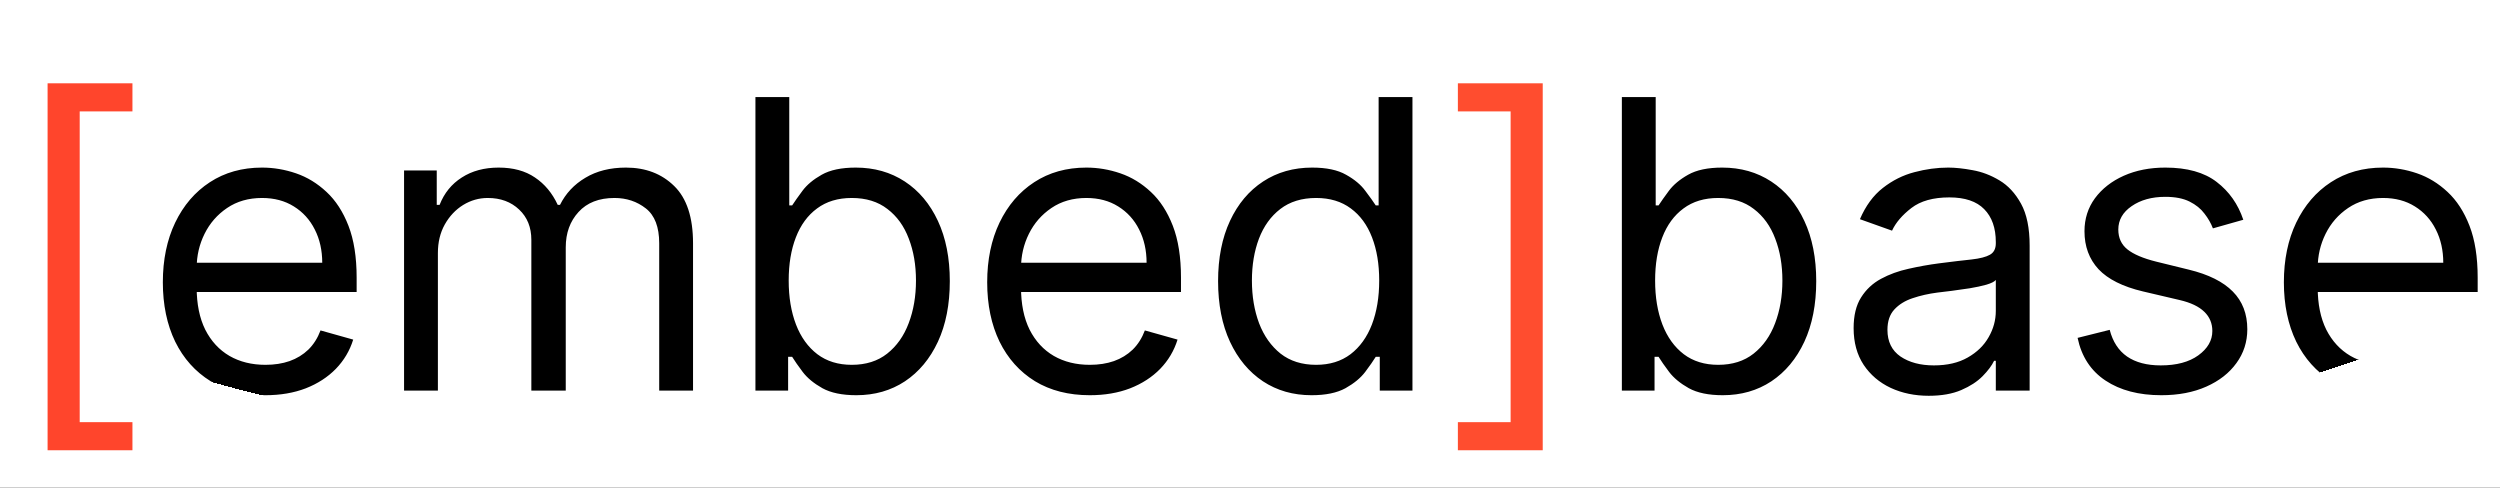 <svg width="928" height="181" viewBox="0 0 928 181" fill="none" xmlns="http://www.w3.org/2000/svg">
<rect x="0" y="0" width="928" height="181" fill="#333333" stroke="none"/>
<g clip-path="url(#clip0_710_610)">
<rect width="928" height="181" fill="white"/>
<path d="M17.665 167.134V30.923H49.164V41.352H29.583V156.706H49.164V167.134H17.665Z" fill="#FF452C"/>
<path d="M98.545 146.703C90.67 146.703 83.877 144.965 78.166 141.488C72.491 137.977 68.11 133.082 65.024 126.803C61.974 120.489 60.448 113.146 60.448 104.775C60.448 96.404 61.974 89.026 65.024 82.641C68.11 76.221 72.402 71.219 77.9 67.636C83.434 64.018 89.89 62.209 97.268 62.209C101.525 62.209 105.728 62.919 109.878 64.338C114.028 65.756 117.806 68.062 121.211 71.254C124.617 74.412 127.33 78.597 129.352 83.811C131.374 89.026 132.385 95.446 132.385 103.073V108.393H69.387V97.539H119.615C119.615 92.928 118.693 88.813 116.848 85.195C115.039 81.577 112.45 78.721 109.08 76.629C105.746 74.536 101.808 73.489 97.268 73.489C92.266 73.489 87.939 74.731 84.285 77.214C80.667 79.661 77.883 82.854 75.932 86.791C73.981 90.728 73.005 94.95 73.005 99.454V106.691C73.005 112.863 74.07 118.095 76.198 122.387C78.362 126.643 81.359 129.889 85.19 132.124C89.021 134.323 93.472 135.423 98.545 135.423C101.844 135.423 104.823 134.962 107.484 134.039C110.18 133.082 112.503 131.663 114.454 129.783C116.405 127.867 117.912 125.491 118.977 122.653L131.108 126.058C129.831 130.173 127.685 133.791 124.67 136.912C121.655 139.999 117.93 142.411 113.496 144.149C109.062 145.851 104.079 146.703 98.545 146.703ZM149.988 145V63.273H162.119V76.043H163.183C164.886 71.68 167.635 68.293 171.431 65.881C175.226 63.433 179.784 62.209 185.105 62.209C190.497 62.209 194.984 63.433 198.566 65.881C202.184 68.293 205.004 71.68 207.026 76.043H207.878C209.971 71.822 213.11 68.47 217.295 65.987C221.481 63.468 226.5 62.209 232.353 62.209C239.66 62.209 245.637 64.497 250.284 69.073C254.931 73.613 257.254 80.69 257.254 90.303V145H244.697V90.303C244.697 84.273 243.048 79.963 239.749 77.373C236.45 74.784 232.566 73.489 228.097 73.489C222.35 73.489 217.898 75.227 214.741 78.704C211.584 82.144 210.006 86.507 210.006 91.793V145H197.236V89.026C197.236 84.379 195.729 80.637 192.714 77.799C189.698 74.926 185.814 73.489 181.061 73.489C177.798 73.489 174.747 74.358 171.909 76.096C169.107 77.835 166.837 80.247 165.099 83.333C163.396 86.383 162.545 89.913 162.545 93.921V145H149.988ZM280.417 145V36.031H292.974V76.256H294.039C294.961 74.837 296.238 73.028 297.87 70.829C299.537 68.594 301.913 66.608 304.999 64.87C308.121 63.096 312.342 62.209 317.663 62.209C324.544 62.209 330.61 63.93 335.86 67.37C341.109 70.811 345.206 75.689 348.151 82.002C351.095 88.316 352.567 95.765 352.567 104.35C352.567 113.005 351.095 120.507 348.151 126.856C345.206 133.17 341.127 138.065 335.913 141.542C330.699 144.982 324.686 146.703 317.876 146.703C312.626 146.703 308.422 145.834 305.265 144.095C302.108 142.322 299.679 140.318 297.976 138.083C296.273 135.813 294.961 133.933 294.039 132.443H292.549V145H280.417ZM292.762 104.137C292.762 110.309 293.666 115.754 295.475 120.471C297.284 125.154 299.927 128.825 303.403 131.485C306.879 134.11 311.136 135.423 316.173 135.423C321.423 135.423 325.803 134.039 329.315 131.272C332.862 128.47 335.523 124.71 337.296 119.993C339.105 115.239 340.01 109.954 340.01 104.137C340.01 98.39 339.123 93.211 337.349 88.6C335.611 83.953 332.969 80.282 329.422 77.586C325.91 74.855 321.494 73.489 316.173 73.489C311.065 73.489 306.773 74.784 303.297 77.373C299.82 79.927 297.196 83.51 295.422 88.121C293.648 92.697 292.762 98.036 292.762 104.137ZM404.542 146.703C396.667 146.703 389.874 144.965 384.163 141.488C378.488 137.977 374.107 133.082 371.021 126.803C367.971 120.489 366.445 113.146 366.445 104.775C366.445 96.404 367.971 89.026 371.021 82.641C374.107 76.221 378.399 71.219 383.897 67.636C389.431 64.018 395.887 62.209 403.265 62.209C407.522 62.209 411.725 62.919 415.875 64.338C420.025 65.756 423.803 68.062 427.208 71.254C430.614 74.412 433.327 78.597 435.349 83.811C437.371 89.026 438.382 95.446 438.382 103.073V108.393H375.384V97.539H425.612C425.612 92.928 424.69 88.813 422.845 85.195C421.036 81.577 418.447 78.721 415.077 76.629C411.743 74.536 407.805 73.489 403.265 73.489C398.263 73.489 393.936 74.731 390.282 77.214C386.664 79.661 383.88 82.854 381.929 86.791C379.978 90.728 379.002 94.95 379.002 99.454V106.691C379.002 112.863 380.066 118.095 382.195 122.387C384.359 126.643 387.356 129.889 391.187 132.124C395.018 134.323 399.469 135.423 404.542 135.423C407.841 135.423 410.82 134.962 413.481 134.039C416.177 133.082 418.5 131.663 420.451 129.783C422.402 127.867 423.909 125.491 424.974 122.653L437.105 126.058C435.828 130.173 433.682 133.791 430.667 136.912C427.652 139.999 423.927 142.411 419.493 144.149C415.059 145.851 410.075 146.703 404.542 146.703ZM486.845 146.703C480.035 146.703 474.022 144.982 468.808 141.542C463.594 138.065 459.514 133.17 456.57 126.856C453.626 120.507 452.154 113.005 452.154 104.35C452.154 95.765 453.626 88.316 456.57 82.002C459.514 75.689 463.611 70.811 468.861 67.37C474.111 63.93 480.177 62.209 487.058 62.209C492.379 62.209 496.582 63.096 499.668 64.87C502.79 66.608 505.166 68.594 506.798 70.829C508.465 73.028 509.76 74.837 510.682 76.256H511.746V36.031H524.303V145H512.172V132.443H510.682C509.76 133.933 508.447 135.813 506.745 138.083C505.042 140.318 502.612 142.322 499.455 144.095C496.298 145.834 492.095 146.703 486.845 146.703ZM488.548 135.423C493.585 135.423 497.841 134.11 501.318 131.485C504.794 128.825 507.437 125.154 509.246 120.471C511.055 115.754 511.959 110.309 511.959 104.137C511.959 98.036 511.072 92.697 509.299 88.121C507.525 83.51 504.9 79.927 501.424 77.373C497.948 74.784 493.656 73.489 488.548 73.489C483.227 73.489 478.793 74.855 475.246 77.586C471.734 80.282 469.092 83.953 467.318 88.6C465.58 93.211 464.711 98.39 464.711 104.137C464.711 109.954 465.598 115.239 467.371 119.993C469.18 124.71 471.841 128.47 475.352 131.272C478.9 134.039 483.298 135.423 488.548 135.423ZM602.036 145V36.031H614.593V76.256H615.657C616.579 74.837 617.856 73.028 619.488 70.829C621.155 68.594 623.531 66.608 626.617 64.87C629.739 63.096 633.96 62.209 639.281 62.209C646.162 62.209 652.228 63.93 657.478 67.37C662.728 70.811 666.825 75.689 669.769 82.002C672.713 88.316 674.185 95.765 674.185 104.35C674.185 113.005 672.713 120.507 669.769 126.856C666.825 133.17 662.745 138.065 657.531 141.542C652.317 144.982 646.304 146.703 639.494 146.703C634.244 146.703 630.04 145.834 626.884 144.095C623.727 142.322 621.297 140.318 619.594 138.083C617.891 135.813 616.579 133.933 615.657 132.443H614.167V145H602.036ZM614.38 104.137C614.38 110.309 615.284 115.754 617.093 120.471C618.902 125.154 621.545 128.825 625.021 131.485C628.497 134.11 632.754 135.423 637.791 135.423C643.041 135.423 647.422 134.039 650.933 131.272C654.48 128.47 657.141 124.71 658.914 119.993C660.723 115.239 661.628 109.954 661.628 104.137C661.628 98.39 660.741 93.211 658.968 88.6C657.229 83.953 654.587 80.282 651.04 77.586C647.528 74.855 643.112 73.489 637.791 73.489C632.683 73.489 628.391 74.784 624.915 77.373C621.439 79.927 618.814 83.51 617.04 88.121C615.267 92.697 614.38 98.036 614.38 104.137ZM715.944 146.915C710.765 146.915 706.065 145.94 701.844 143.989C697.623 142.003 694.271 139.147 691.788 135.423C689.305 131.663 688.064 127.122 688.064 121.802C688.064 117.119 688.986 113.324 690.83 110.415C692.675 107.471 695.14 105.165 698.226 103.498C701.312 101.831 704.717 100.59 708.442 99.774C712.202 98.922 715.98 98.248 719.775 97.752C724.741 97.113 728.767 96.634 731.853 96.315C734.975 95.96 737.245 95.375 738.664 94.559C740.118 93.743 740.845 92.325 740.845 90.303V89.877C740.845 84.627 739.409 80.548 736.536 77.639C733.698 74.731 729.388 73.276 723.606 73.276C717.611 73.276 712.911 74.589 709.506 77.214C706.101 79.839 703.707 82.641 702.323 85.621L690.405 81.364C692.533 76.398 695.371 72.531 698.918 69.765C702.5 66.962 706.402 65.011 710.623 63.912C714.88 62.777 719.066 62.209 723.18 62.209C725.805 62.209 728.82 62.529 732.226 63.167C735.666 63.77 738.983 65.029 742.175 66.945C745.403 68.86 748.082 71.751 750.21 75.618C752.338 79.484 753.402 84.663 753.402 91.154V145H740.845V133.933H740.207C739.355 135.706 737.937 137.604 735.95 139.626C733.964 141.648 731.321 143.368 728.022 144.787C724.723 146.206 720.697 146.915 715.944 146.915ZM717.86 135.635C722.826 135.635 727.011 134.66 730.417 132.709C733.857 130.758 736.447 128.24 738.185 125.154C739.959 122.068 740.845 118.822 740.845 115.417V103.924C740.313 104.562 739.143 105.148 737.334 105.68C735.56 106.176 733.503 106.62 731.162 107.01C728.856 107.365 726.603 107.684 724.404 107.968C722.24 108.216 720.485 108.429 719.137 108.606C715.873 109.032 712.823 109.723 709.985 110.681C707.183 111.603 704.913 113.005 703.174 114.885C701.472 116.729 700.62 119.248 700.62 122.44C700.62 126.803 702.234 130.102 705.462 132.337C708.726 134.536 712.858 135.635 717.86 135.635ZM832.713 81.577L821.433 84.769C820.723 82.889 819.677 81.062 818.293 79.289C816.946 77.48 815.101 75.99 812.76 74.819C810.419 73.649 807.421 73.064 803.768 73.064C798.766 73.064 794.598 74.216 791.264 76.522C787.965 78.792 786.316 81.683 786.316 85.195C786.316 88.316 787.451 90.782 789.721 92.591C791.991 94.4 795.538 95.907 800.363 97.113L812.494 100.093C819.801 101.867 825.246 104.58 828.829 108.234C832.411 111.852 834.202 116.516 834.202 122.227C834.202 126.909 832.855 131.095 830.159 134.784C827.498 138.473 823.774 141.382 818.985 143.51C814.196 145.638 808.627 146.703 802.278 146.703C793.942 146.703 787.043 144.894 781.58 141.275C776.118 137.657 772.659 132.372 771.205 125.42L783.123 122.44C784.258 126.839 786.404 130.137 789.561 132.337C792.754 134.536 796.922 135.635 802.065 135.635C807.918 135.635 812.565 134.394 816.006 131.911C819.482 129.392 821.22 126.377 821.22 122.866C821.22 120.028 820.227 117.651 818.24 115.736C816.254 113.785 813.203 112.331 809.089 111.373L795.467 108.18C787.983 106.407 782.485 103.658 778.973 99.933C775.497 96.173 773.759 91.473 773.759 85.833C773.759 81.222 775.054 77.143 777.643 73.596C780.268 70.049 783.833 67.264 788.338 65.242C792.878 63.22 798.021 62.209 803.768 62.209C811.855 62.209 818.205 63.983 822.816 67.53C827.463 71.077 830.762 75.759 832.713 81.577ZM885.872 146.703C877.997 146.703 871.204 144.965 865.493 141.488C859.818 137.977 855.437 133.082 852.351 126.803C849.3 120.489 847.775 113.146 847.775 104.775C847.775 96.404 849.3 89.026 852.351 82.641C855.437 76.221 859.729 71.219 865.227 67.636C870.761 64.018 877.217 62.209 884.595 62.209C888.851 62.209 893.055 62.919 897.205 64.338C901.355 65.756 905.133 68.062 908.538 71.254C911.943 74.412 914.657 78.597 916.679 83.811C918.701 89.026 919.712 95.446 919.712 103.073V108.393H856.714V97.539H906.942C906.942 92.928 906.02 88.813 904.175 85.195C902.366 81.577 899.777 78.721 896.407 76.629C893.072 74.536 889.135 73.489 884.595 73.489C879.593 73.489 875.266 74.731 871.612 77.214C867.994 79.661 865.209 82.854 863.259 86.791C861.308 90.728 860.332 94.95 860.332 99.454V106.691C860.332 112.863 861.396 118.095 863.525 122.387C865.688 126.643 868.686 129.889 872.517 132.124C876.348 134.323 880.799 135.423 885.872 135.423C889.171 135.423 892.15 134.962 894.811 134.039C897.506 133.082 899.83 131.663 901.781 129.783C903.732 127.867 905.239 125.491 906.303 122.653L918.435 126.058C917.158 130.173 915.012 133.791 911.997 136.912C908.981 139.999 905.257 142.411 900.823 144.149C896.389 145.851 891.405 146.703 885.872 146.703Z" fill="url(#paint0_radial_710_610)"/>
<path d="M572.66 30.923V167.134H541.162V156.706H560.742V41.352H541.162V30.923H572.66Z" fill="#FF4D2F"/>
</g>
<defs>
<radialGradient id="paint0_radial_710_610" cx="0" cy="0" r="1" gradientUnits="userSpaceOnUse" gradientTransform="translate(464 90.5) rotate(90) scale(90.5 464)">
<stop offset="1"/>
<stop offset="1" stop-opacity="0"/>
</radialGradient>
<clipPath id="clip0_710_610">
<rect width="928" height="181" fill="white"/>
</clipPath>
</defs>
</svg>
